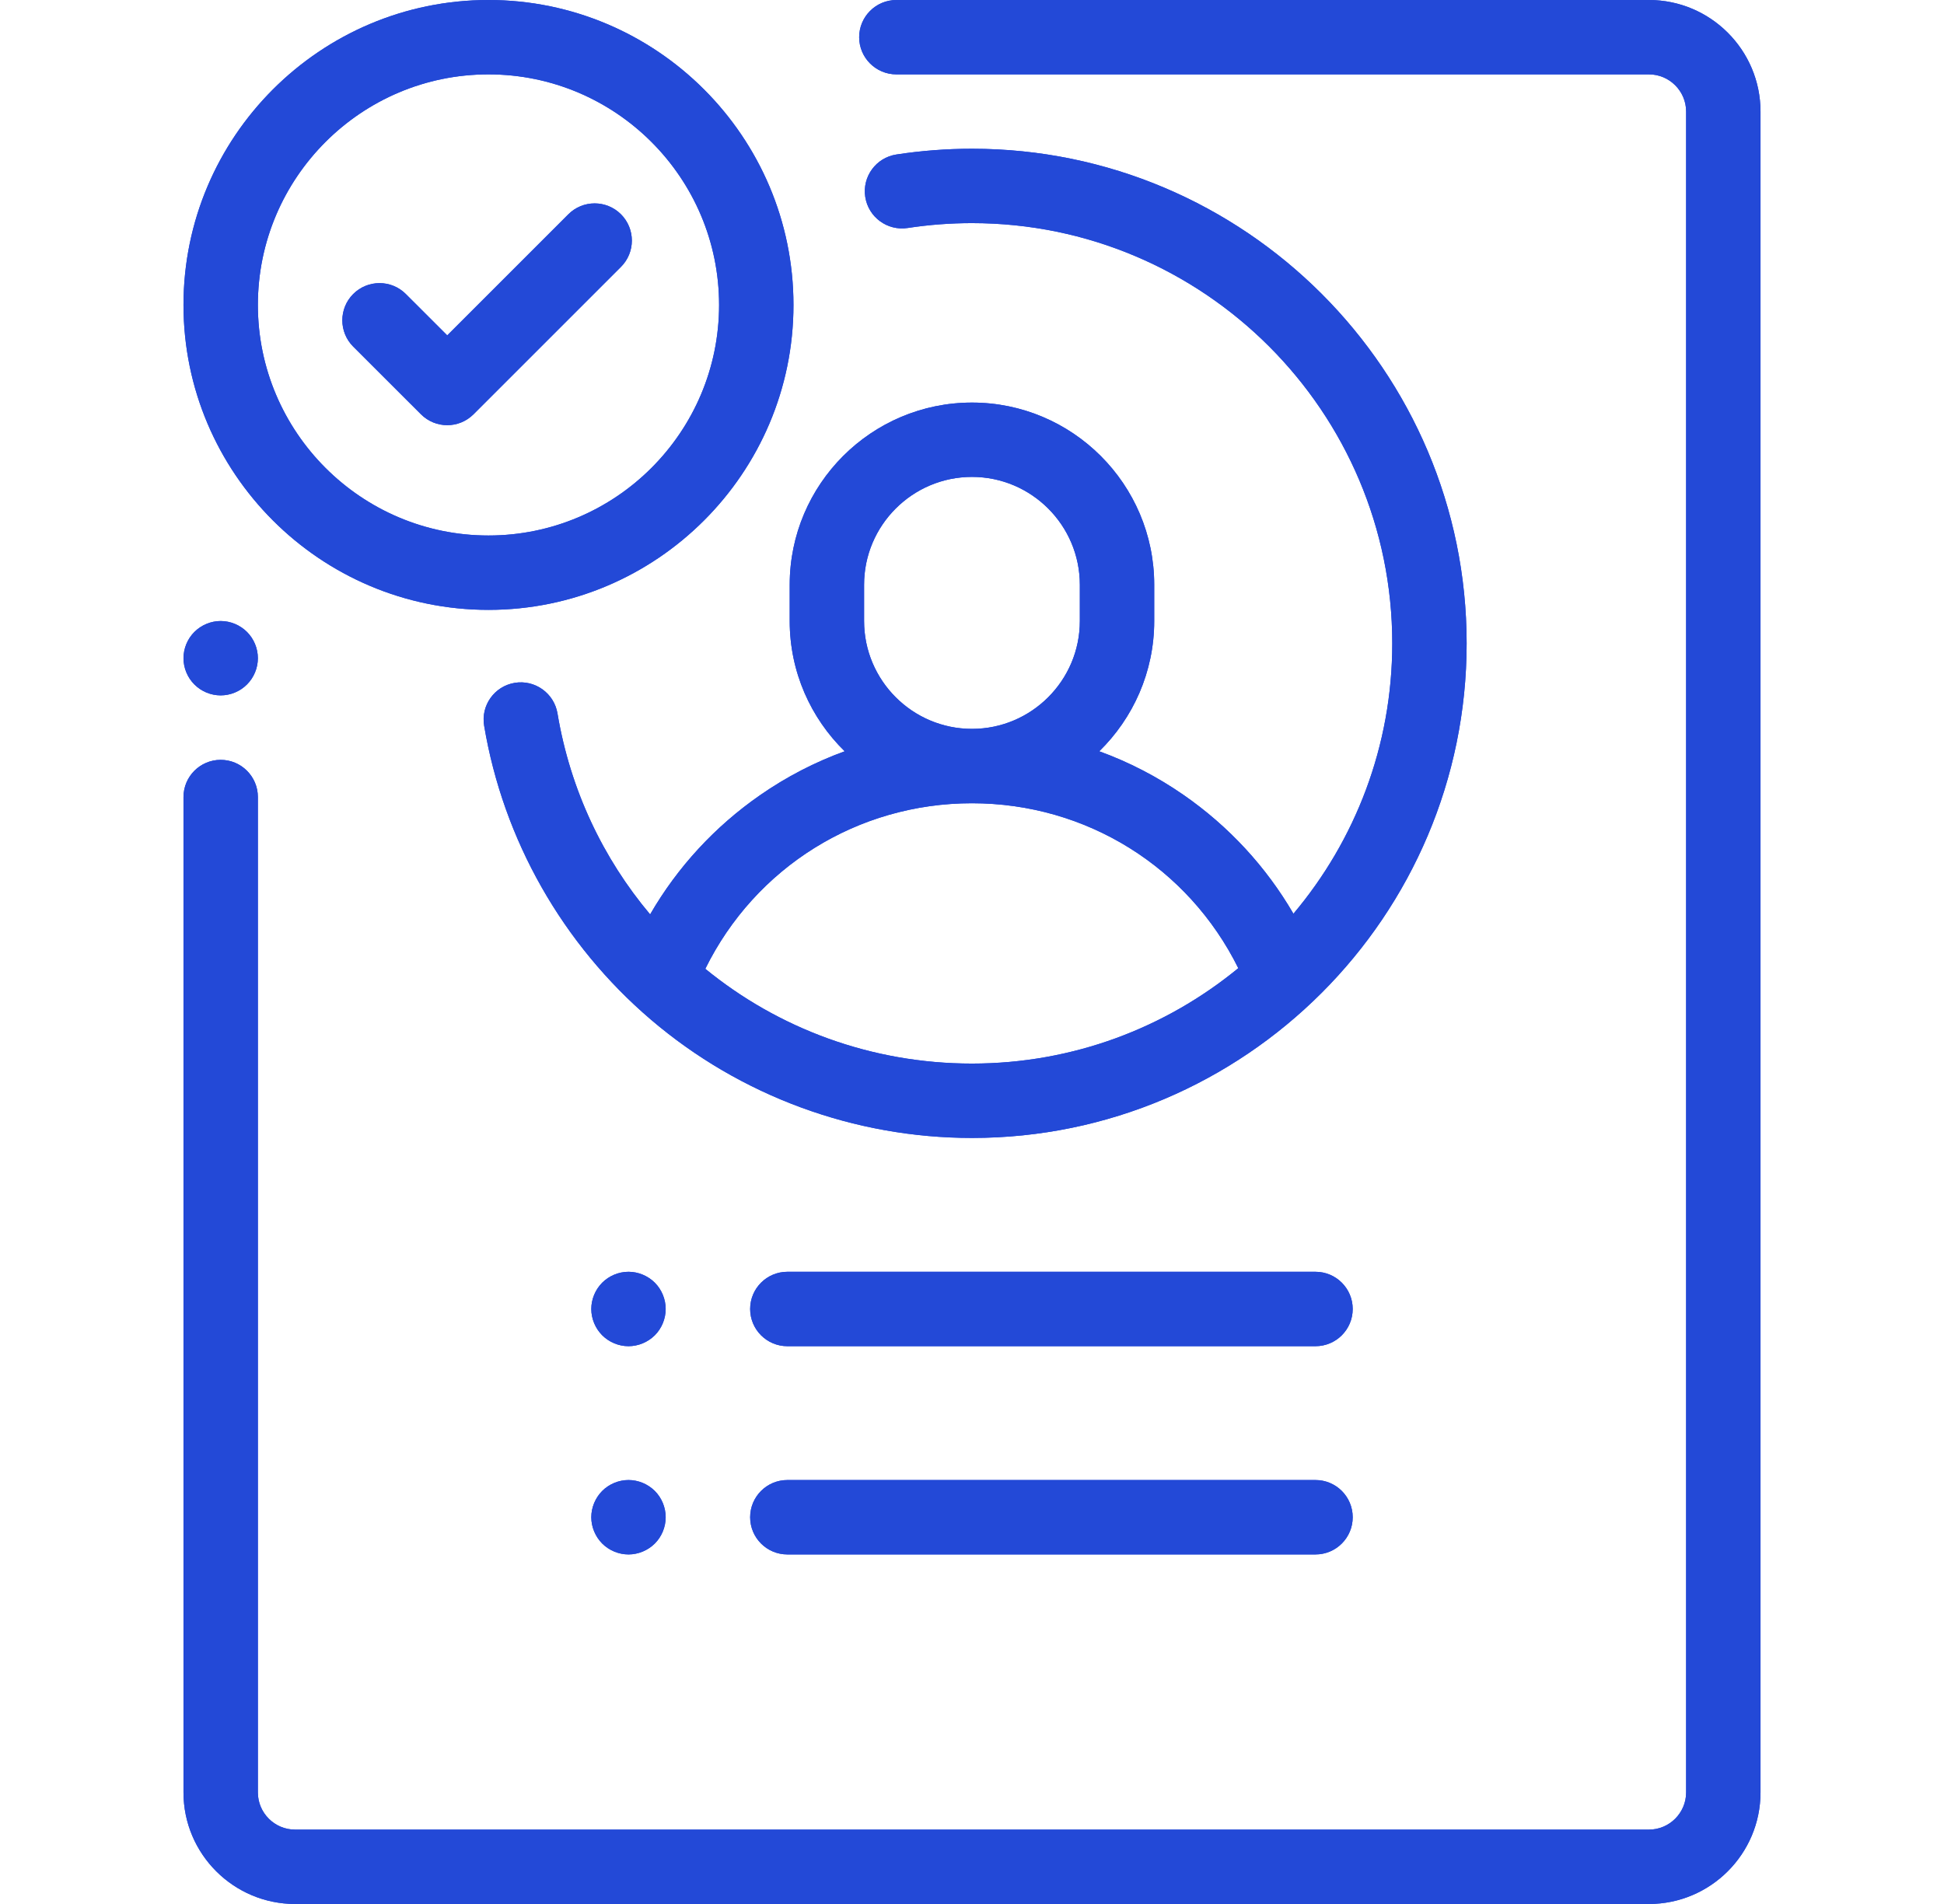 <svg width="49" height="48" viewBox="0 0 49 48" fill="none" xmlns="http://www.w3.org/2000/svg">
<path d="M6.225 15.931C6.051 15.757 5.809 15.656 5.562 15.656C5.316 15.656 5.074 15.757 4.9 15.931C4.725 16.105 4.625 16.347 4.625 16.594C4.625 16.84 4.725 17.082 4.9 17.256C5.074 17.431 5.316 17.531 5.562 17.531C5.809 17.531 6.051 17.431 6.225 17.256C6.4 17.082 6.5 16.84 6.5 16.594C6.5 16.347 6.4 16.105 6.225 15.931Z" fill="#2349D7"/>
<path d="M6.225 15.931C6.051 15.757 5.809 15.656 5.562 15.656C5.316 15.656 5.074 15.757 4.9 15.931C4.725 16.105 4.625 16.347 4.625 16.594C4.625 16.84 4.725 17.082 4.9 17.256C5.074 17.431 5.316 17.531 5.562 17.531C5.809 17.531 6.051 17.431 6.225 17.256C6.4 17.082 6.5 16.84 6.5 16.594C6.5 16.347 6.4 16.105 6.225 15.931Z" fill="#2349D7"/>
<path d="M41.562 0H22.594C22.076 0 21.656 0.42 21.656 0.938C21.656 1.455 22.076 1.875 22.594 1.875H41.562C42.079 1.875 42.5 2.296 42.5 2.812V45.188C42.5 45.704 42.079 46.125 41.562 46.125H7.438C6.921 46.125 6.5 45.704 6.5 45.188V20.094C6.5 19.576 6.08 19.156 5.562 19.156C5.045 19.156 4.625 19.576 4.625 20.094V45.188C4.625 46.738 5.887 48 7.438 48H41.562C43.113 48 44.375 46.738 44.375 45.188V2.812C44.375 1.262 43.113 0 41.562 0Z" fill="#2349D7"/>
<path d="M41.562 0H22.594C22.076 0 21.656 0.42 21.656 0.938C21.656 1.455 22.076 1.875 22.594 1.875H41.562C42.079 1.875 42.5 2.296 42.5 2.812V45.188C42.5 45.704 42.079 46.125 41.562 46.125H7.438C6.921 46.125 6.5 45.704 6.5 45.188V20.094C6.5 19.576 6.08 19.156 5.562 19.156C5.045 19.156 4.625 19.576 4.625 20.094V45.188C4.625 46.738 5.887 48 7.438 48H41.562C43.113 48 44.375 46.738 44.375 45.188V2.812C44.375 1.262 43.113 0 41.562 0Z" fill="#2349D7"/>
<path d="M24.499 3.75C23.861 3.75 23.22 3.799 22.594 3.895C22.082 3.973 21.731 4.452 21.809 4.963C21.888 5.475 22.366 5.826 22.878 5.748C23.411 5.666 23.956 5.625 24.499 5.625C30.341 5.625 35.093 10.377 35.093 16.219C35.093 18.813 34.155 21.192 32.602 23.035C31.914 21.853 30.975 20.834 29.836 20.043C29.17 19.581 28.456 19.212 27.708 18.94C28.561 18.105 29.093 16.942 29.093 15.656V14.742C29.093 12.209 27.032 10.149 24.499 10.149C21.966 10.149 19.905 12.209 19.905 14.742V15.656C19.905 16.942 20.437 18.105 21.291 18.94C20.543 19.212 19.828 19.581 19.163 20.043C18.018 20.837 17.075 21.863 16.387 23.052C15.203 21.645 14.375 19.915 14.052 17.985C13.966 17.474 13.482 17.13 12.972 17.215C12.461 17.301 12.117 17.784 12.203 18.295C12.685 21.169 14.177 23.8 16.404 25.703C18.657 27.628 21.532 28.688 24.499 28.688C31.375 28.688 36.968 23.094 36.968 16.219C36.968 9.344 31.375 3.75 24.499 3.75ZM21.78 14.742C21.78 13.243 23 12.023 24.499 12.023C25.998 12.023 27.218 13.243 27.218 14.742V15.656C27.218 17.155 25.998 18.375 24.499 18.375C23 18.375 21.78 17.155 21.78 15.656V14.742ZM24.499 26.813C21.961 26.813 19.614 25.926 17.778 24.424C19.037 21.869 21.61 20.25 24.499 20.25C27.382 20.25 29.951 21.862 31.212 24.408C29.384 25.91 27.045 26.813 24.499 26.813Z" fill="#2349D7"/>
<path d="M24.499 3.75C23.861 3.75 23.22 3.799 22.594 3.895C22.082 3.973 21.731 4.452 21.809 4.963C21.888 5.475 22.366 5.826 22.878 5.748C23.411 5.666 23.956 5.625 24.499 5.625C30.341 5.625 35.093 10.377 35.093 16.219C35.093 18.813 34.155 21.192 32.602 23.035C31.914 21.853 30.975 20.834 29.836 20.043C29.17 19.581 28.456 19.212 27.708 18.94C28.561 18.105 29.093 16.942 29.093 15.656V14.742C29.093 12.209 27.032 10.149 24.499 10.149C21.966 10.149 19.905 12.209 19.905 14.742V15.656C19.905 16.942 20.437 18.105 21.291 18.94C20.543 19.212 19.828 19.581 19.163 20.043C18.018 20.837 17.075 21.863 16.387 23.052C15.203 21.645 14.375 19.915 14.052 17.985C13.966 17.474 13.482 17.13 12.972 17.215C12.461 17.301 12.117 17.784 12.203 18.295C12.685 21.169 14.177 23.8 16.404 25.703C18.657 27.628 21.532 28.688 24.499 28.688C31.375 28.688 36.968 23.094 36.968 16.219C36.968 9.344 31.375 3.75 24.499 3.75ZM21.78 14.742C21.78 13.243 23 12.023 24.499 12.023C25.998 12.023 27.218 13.243 27.218 14.742V15.656C27.218 17.155 25.998 18.375 24.499 18.375C23 18.375 21.78 17.155 21.78 15.656V14.742ZM24.499 26.813C21.961 26.813 19.614 25.926 17.778 24.424C19.037 21.869 21.61 20.25 24.499 20.25C27.382 20.25 29.951 21.862 31.212 24.408C29.384 25.91 27.045 26.813 24.499 26.813Z" fill="#2349D7"/>
<path d="M33.158 37.312H19.846C19.328 37.312 18.908 37.732 18.908 38.25C18.908 38.768 19.328 39.188 19.846 39.188H33.158C33.676 39.188 34.096 38.768 34.096 38.25C34.096 37.732 33.676 37.312 33.158 37.312Z" fill="#2349D7"/>
<path d="M33.158 37.312H19.846C19.328 37.312 18.908 37.732 18.908 38.25C18.908 38.768 19.328 39.188 19.846 39.188H33.158C33.676 39.188 34.096 38.768 34.096 38.25C34.096 37.732 33.676 37.312 33.158 37.312Z" fill="#2349D7"/>
<path d="M16.505 32.337C16.33 32.163 16.088 32.062 15.842 32.062C15.595 32.062 15.353 32.163 15.179 32.337C15.005 32.512 14.904 32.753 14.904 33C14.904 33.247 15.005 33.488 15.179 33.663C15.353 33.837 15.595 33.938 15.842 33.938C16.088 33.938 16.33 33.837 16.505 33.663C16.68 33.488 16.779 33.247 16.779 33C16.779 32.753 16.68 32.512 16.505 32.337Z" fill="#2349D7"/>
<path d="M16.505 32.337C16.33 32.163 16.088 32.062 15.842 32.062C15.595 32.062 15.353 32.163 15.179 32.337C15.005 32.512 14.904 32.753 14.904 33C14.904 33.247 15.005 33.488 15.179 33.663C15.353 33.837 15.595 33.938 15.842 33.938C16.088 33.938 16.33 33.837 16.505 33.663C16.68 33.488 16.779 33.247 16.779 33C16.779 32.753 16.68 32.512 16.505 32.337Z" fill="#2349D7"/>
<path d="M16.505 37.587C16.33 37.413 16.089 37.312 15.842 37.312C15.595 37.312 15.353 37.413 15.179 37.587C15.005 37.762 14.904 38.003 14.904 38.25C14.904 38.497 15.005 38.738 15.179 38.913C15.353 39.087 15.595 39.188 15.842 39.188C16.088 39.188 16.33 39.087 16.505 38.913C16.68 38.738 16.779 38.498 16.779 38.25C16.779 38.003 16.68 37.762 16.505 37.587Z" fill="#2349D7"/>
<path d="M16.505 37.587C16.33 37.413 16.089 37.312 15.842 37.312C15.595 37.312 15.353 37.413 15.179 37.587C15.005 37.762 14.904 38.003 14.904 38.25C14.904 38.497 15.005 38.738 15.179 38.913C15.353 39.087 15.595 39.188 15.842 39.188C16.088 39.188 16.33 39.087 16.505 38.913C16.68 38.738 16.779 38.498 16.779 38.25C16.779 38.003 16.68 37.762 16.505 37.587Z" fill="#2349D7"/>
<path d="M33.158 32.062H19.846C19.328 32.062 18.908 32.482 18.908 33C18.908 33.518 19.328 33.938 19.846 33.938H33.158C33.676 33.938 34.096 33.518 34.096 33C34.096 32.482 33.676 32.062 33.158 32.062Z" fill="#2349D7"/>
<path d="M33.158 32.062H19.846C19.328 32.062 18.908 32.482 18.908 33C18.908 33.518 19.328 33.938 19.846 33.938H33.158C33.676 33.938 34.096 33.518 34.096 33C34.096 32.482 33.676 32.062 33.158 32.062Z" fill="#2349D7"/>
<path d="M15.652 5.402C15.285 5.036 14.692 5.036 14.326 5.402L11.273 8.455L10.229 7.412C9.863 7.046 9.27 7.046 8.903 7.412C8.537 7.778 8.537 8.372 8.903 8.738L10.61 10.444C10.793 10.627 11.033 10.719 11.273 10.719C11.513 10.719 11.752 10.627 11.936 10.444L15.652 6.728C16.018 6.362 16.018 5.769 15.652 5.402Z" fill="#2349D7"/>
<path d="M15.652 5.402C15.285 5.036 14.692 5.036 14.326 5.402L11.273 8.455L10.229 7.412C9.863 7.046 9.27 7.046 8.903 7.412C8.537 7.778 8.537 8.372 8.903 8.738L10.61 10.444C10.793 10.627 11.033 10.719 11.273 10.719C11.513 10.719 11.752 10.627 11.936 10.444L15.652 6.728C16.018 6.362 16.018 5.769 15.652 5.402Z" fill="#2349D7"/>
<path d="M12.312 0C8.074 0 4.625 3.449 4.625 7.688C4.625 11.926 8.074 15.375 12.312 15.375C16.551 15.375 20 11.926 20 7.688C20 3.449 16.551 0 12.312 0ZM12.312 13.5C9.107 13.5 6.5 10.893 6.5 7.688C6.5 4.482 9.107 1.875 12.312 1.875C15.518 1.875 18.125 4.482 18.125 7.688C18.125 10.893 15.518 13.5 12.312 13.5Z" fill="#2349D7"/>
<path d="M12.312 0C8.074 0 4.625 3.449 4.625 7.688C4.625 11.926 8.074 15.375 12.312 15.375C16.551 15.375 20 11.926 20 7.688C20 3.449 16.551 0 12.312 0ZM12.312 13.5C9.107 13.5 6.5 10.893 6.5 7.688C6.5 4.482 9.107 1.875 12.312 1.875C15.518 1.875 18.125 4.482 18.125 7.688C18.125 10.893 15.518 13.5 12.312 13.5Z" fill="#2349D7"/>
</svg>
